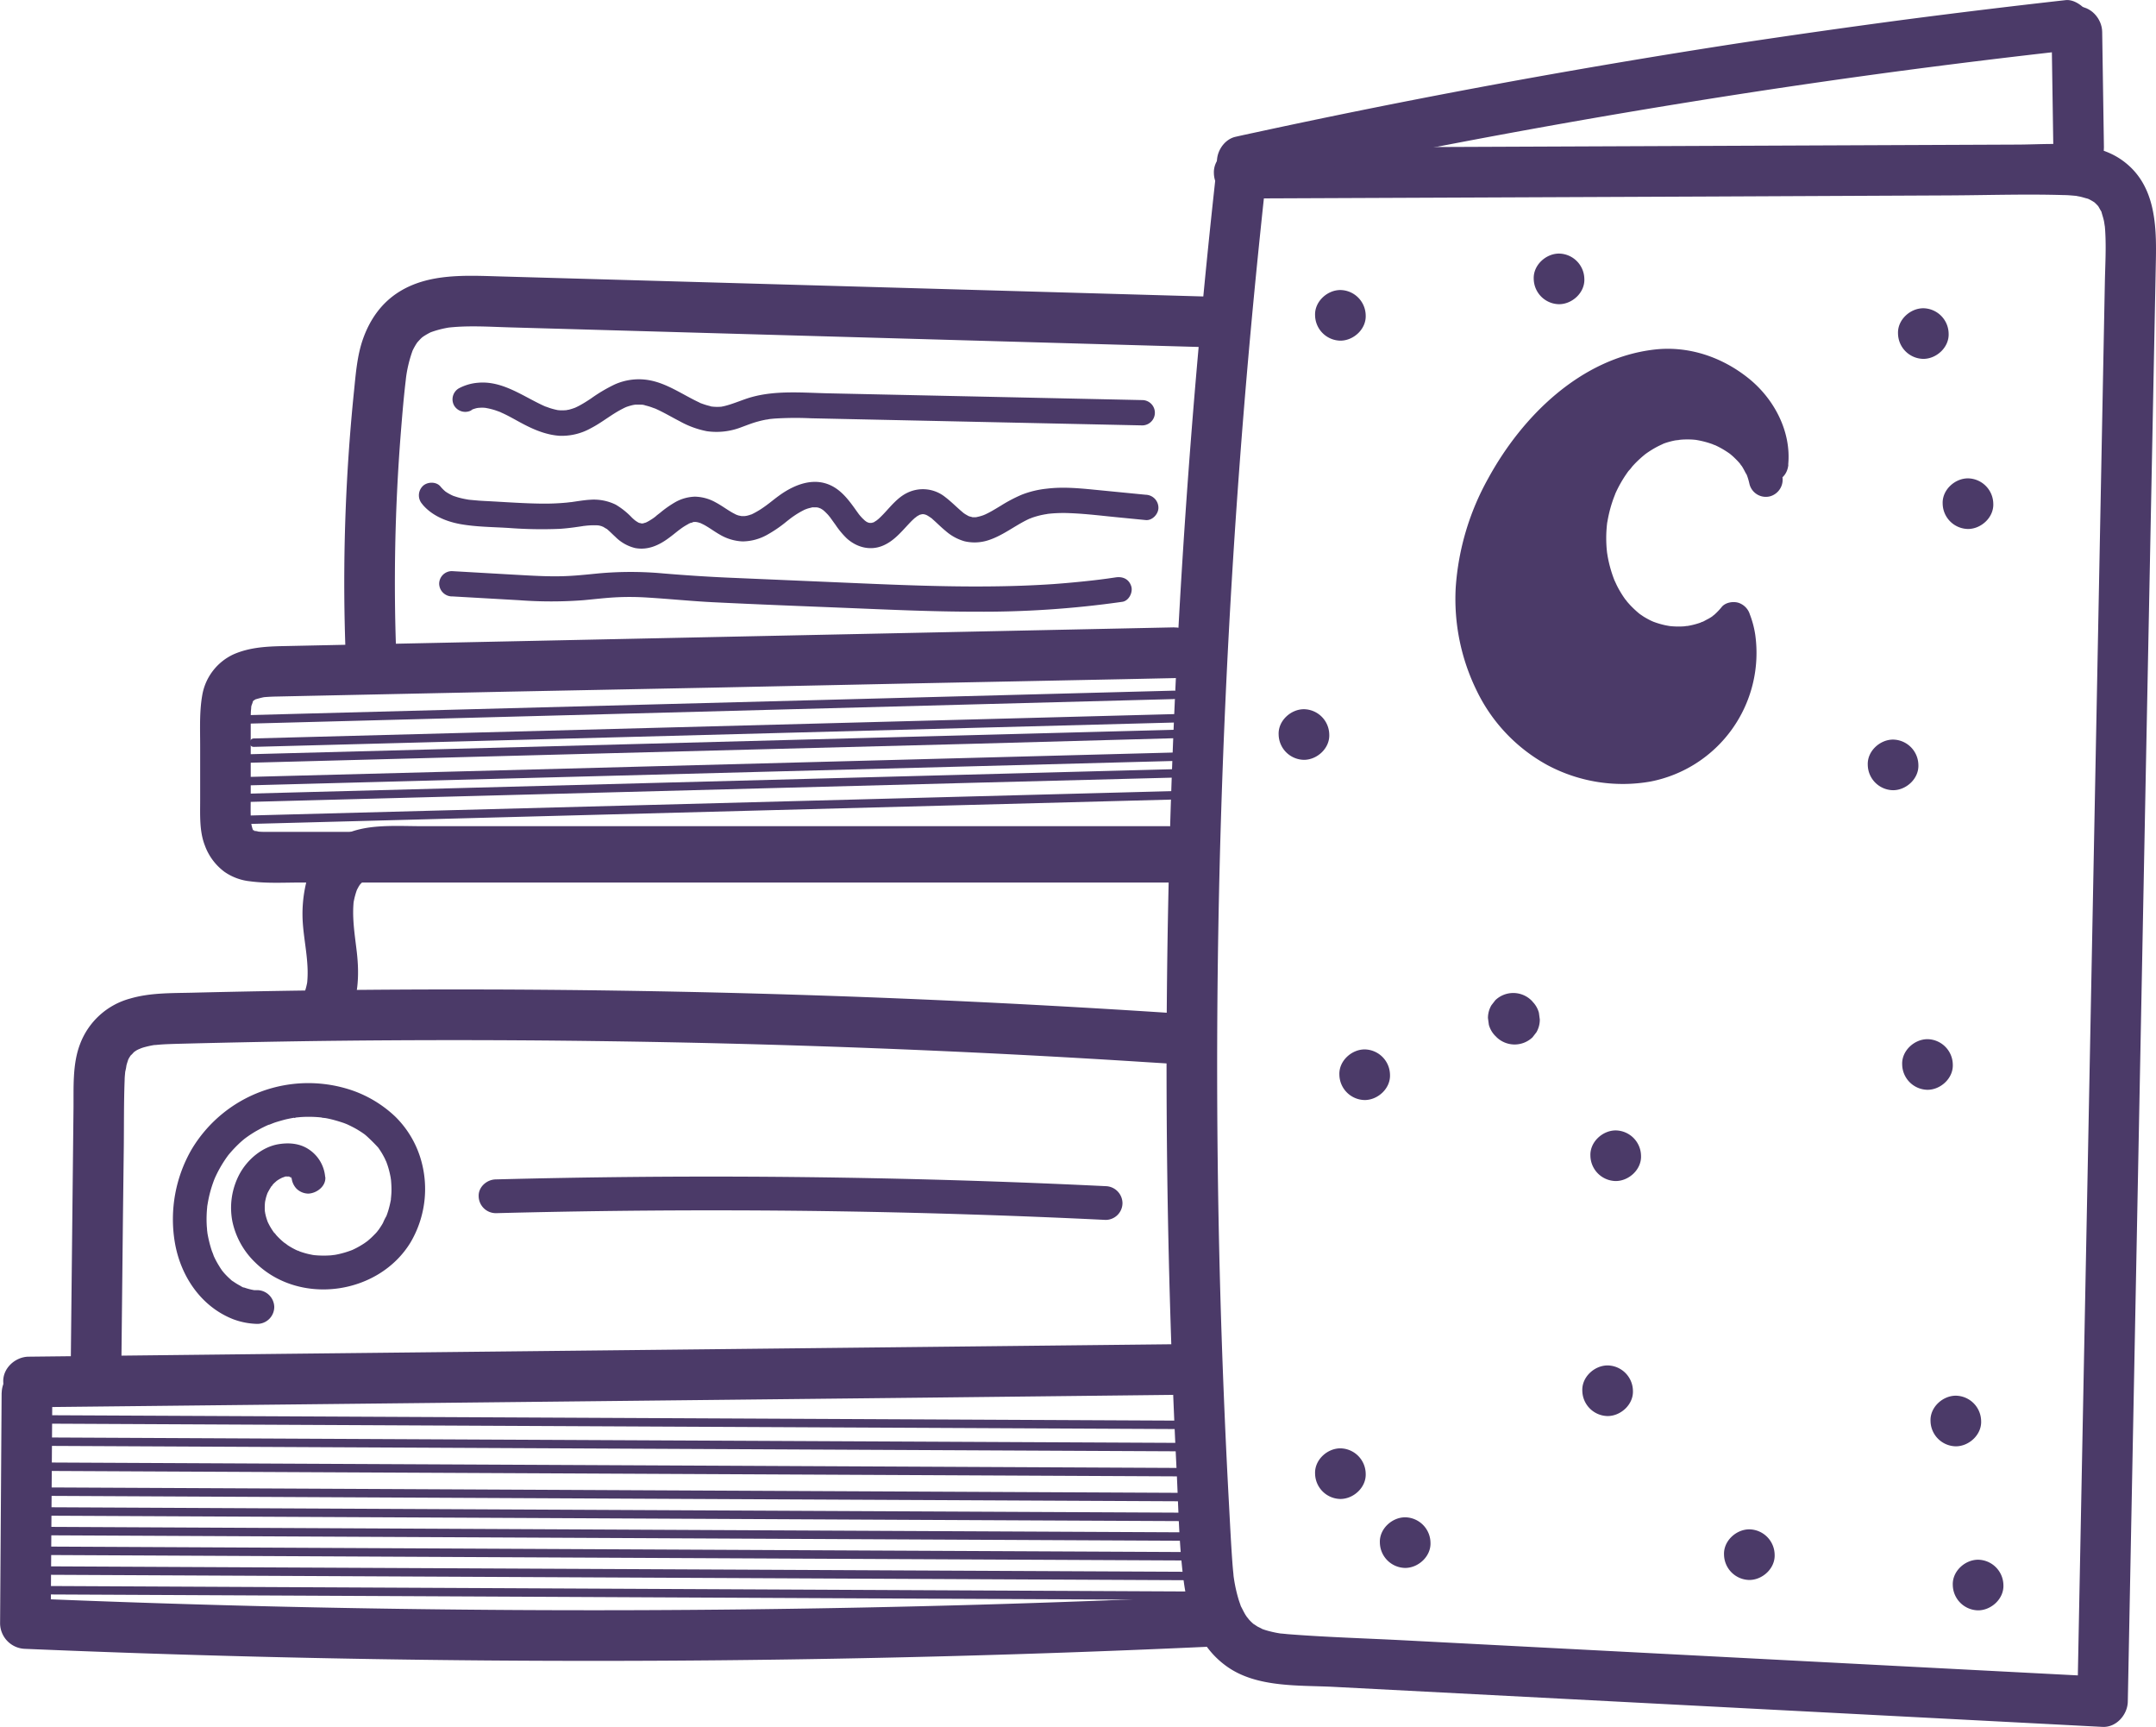 <svg id="books" xmlns="http://www.w3.org/2000/svg" viewBox="0 0 766.78 614.19">
  <defs>
    <style>
      .cls-1 {
        fill: #4b3a68;
      }
    </style>
  </defs>
  <g>
    <path class="cls-1" d="M634.94,169.73c2-19-17.55-35.33-36.67-35.22S562,147,550,161.87s-20.32,32.86-21.35,51.82,5.87,38.71,20.18,51.2,36.19,16.48,53.1,7.83,26.51-30.46,19.56-48.13c-8.3,10.47-25.27,11.29-36.17,3.56s-15.87-22-15-35.32c1.05-15.71,10.55-31.47,25.43-36.61s34,3.52,37.21,18.94" transform="translate(-4.97 -4.52)"/>
    <path class="cls-1" d="M640.94,169.73c1.15-11.76-5-23.36-14-30.62-9.5-7.66-21.47-11.73-33.7-10.29-26.08,3.08-46.9,23.66-59,45.81a92.35,92.35,0,0,0-11.55,38.85,74,74,0,0,0,7.54,36.76,59.62,59.62,0,0,0,25.2,26.38,56.9,56.9,0,0,0,36.53,5.78,46.59,46.59,0,0,0,37.26-52.2,33.93,33.93,0,0,0-1.91-7.21,6.28,6.28,0,0,0-4.19-4.19c-1.89-.52-4.54-.07-5.84,1.55a23,23,0,0,1-2.74,2.85c-.24.21-.52.4-.75.62,1.23-1.17.56-.44.17-.16s-1.09.72-1.65,1-1.14.63-1.73.91-1.42.41.24-.08c-.31.09-.62.24-.92.35a26.45,26.45,0,0,1-3.8,1.06c-.32.07-.65.13-1,.18-.53.09-1.46,0,.28,0-.54,0-1.11.12-1.66.15a28.59,28.59,0,0,1-4.34-.06l-.84-.08c-.83-.08,1.63.26.43.05-.66-.11-1.32-.22-2-.37a30.55,30.55,0,0,1-3.86-1.15c-.42-.16-1.4-.7.19.11-.3-.16-.62-.27-.92-.42-.61-.28-1.2-.59-1.78-.92s-1-.56-1.43-.87l-.83-.56-.6-.44c.73.57.84.65.34.26a38.18,38.18,0,0,1-3.1-2.86c-.47-.49-.91-1-1.35-1.5a4.75,4.75,0,0,0-.69-.85c.56.73.65.84.27.34l-.43-.6a37.66,37.66,0,0,1-2.14-3.42c-.36-.65-.69-1.3-1-2-.16-.33-.31-.67-.47-1-.26-.58-.2-.45.17.42-.1-.23-.19-.46-.28-.69a44.77,44.77,0,0,1-2.32-8.25l-.18-1.11c-.23-1.34.15,1.46,0,.11-.08-.74-.16-1.49-.22-2.24-.1-1.49-.14-3-.1-4.47s.15-2.68.28-4-.24,1.47,0,.16c0-.36.11-.72.17-1.07.14-.84.31-1.67.5-2.5.3-1.3.65-2.59,1.06-3.86.22-.69.46-1.38.72-2.06l.39-1c.43-1.11-.57,1.3,0-.07a43.72,43.72,0,0,1,4.16-7.4c.2-.3.41-.59.63-.88l.21-.29c.38-.5.29-.38-.28.36a13.75,13.75,0,0,0,1.38-1.64,35.86,35.86,0,0,1,3-3c.53-.48,1.07-.93,1.62-1.38.95-.8-.91.66-.24.17l.72-.52a35.88,35.88,0,0,1,3.93-2.4c.53-.27,1.07-.52,1.61-.77,1.18-.55-1.34.5-.12,0l1-.39a28.1,28.1,0,0,1,3.72-1c.57-.11,2.74-.24.61-.14.63,0,1.27-.13,1.9-.16a30.75,30.75,0,0,1,3.84,0l1,.09c1.64.17-1.08-.19,0,0,.63.11,1.26.22,1.89.36a32.09,32.09,0,0,1,4.3,1.26c.3.11.59.25.89.34-1.64-.5-.71-.3-.26-.1.68.31,1.34.64,2,1a33.75,33.75,0,0,1,3.47,2.19c1,.69-1.14-.93-.22-.17l.95.8c.54.48,1.07,1,1.57,1.51s.85.9,1.24,1.38.76,1.24-.17-.25c.22.35.49.67.72,1,.75,1.12,1.27,2.34,1.94,3.5-.86-1.49-.32-.77-.13-.28s.28.78.41,1.18c.22.71.4,1.42.56,2.14a6,6,0,0,0,7.38,4.19,6.14,6.14,0,0,0,4.19-7.38c-2.65-12.36-13.91-21.44-26-23.95a35.45,35.45,0,0,0-18.81.88,40.78,40.78,0,0,0-16.88,11.29,51.39,51.39,0,0,0-12.72,37.94c1.17,13.95,7.84,28.37,20.59,35.28,11.89,6.45,27.27,5.69,37.76-3.11a22.17,22.17,0,0,0,3-3.06l-10-2.65a56.29,56.29,0,0,1,1.91,7.21c-.47-1.95,0-.12,0,.41s.09,1.12.11,1.68a35.84,35.84,0,0,1-.06,3.88c0,.62-.11,1.24-.17,1.85-.1,1,.07-.52.08-.59-.08.33-.1.68-.16,1-.21,1.23-.48,2.45-.8,3.65s-.67,2.29-1.08,3.41c-.22.59-.49,1.16-.69,1.76,0-.09.62-1.39.2-.49-.19.41-.38.83-.58,1.24a42.43,42.43,0,0,1-3.68,6.19c-.2.28-.4.56-.61.83-.71,1,.73-.89.2-.26s-.79,1-1.21,1.45c-.82.95-1.7,1.86-2.61,2.73s-1.69,1.53-2.58,2.25,1.15-.84.13-.1l-.55.4c-.61.43-1.22.85-1.85,1.24a35.19,35.19,0,0,1-3.17,1.78c-.55.28-1.12.54-1.69.8-1.21.56,1.31-.5.06,0l-1,.4A42.72,42.72,0,0,1,588,271l-.73.12c-1.33.2,1.47-.16.13,0-.62.07-1.23.13-1.85.18-1.36.1-2.73.14-4.09.12s-2.73-.1-4.1-.23c-.5-.05-2.55-.4-.63-.05-.74-.14-1.48-.23-2.22-.37a51.47,51.47,0,0,1-7.61-2c-.71-.25-1.41-.53-2.11-.79-.43-.17-.7-.51.39.17a8.71,8.71,0,0,0-1-.46c-1.26-.56-2.49-1.18-3.7-1.85s-2.17-1.25-3.22-1.94c-.57-.37-1.14-.76-1.7-1.16l-.76-.56c-1-.69,1.06.85-.12-.09a50.82,50.82,0,0,1-6-5.65c-.43-.47-.86-.95-1.27-1.44-.25-.3-.5-.59-.74-.89l-.24-.3c-.32-.41-.32-.4,0,0l.24.3-.47-.61-.68-.93c-.45-.63-.88-1.27-1.3-1.91a60.31,60.31,0,0,1-4-7c-.31-.64-.6-1.28-.89-1.93-.48-1.1.19.06.08.18a8.11,8.11,0,0,0-.44-1.07c-.52-1.33-1-2.67-1.42-4a67.13,67.13,0,0,1-2-8.1c-.14-.71-.26-1.41-.37-2.11,0-.26-.07-.52-.11-.77-.21-1.39.16,1.44,0,.05s-.3-2.84-.38-4.27a68.55,68.55,0,0,1,0-8.6c.09-1.4.24-2.8.4-4.19s-.22,1.38,0-.08l.12-.83c.13-.83.28-1.66.43-2.48a84,84,0,0,1,2.24-9c.42-1.34.86-2.67,1.34-4,.24-.66.49-1.31.75-2,.15-.39.31-.78.47-1.17s.21-.52.32-.78l-.28.65a33.4,33.4,0,0,1,1.93-4.22c.68-1.4,1.4-2.78,2.14-4.14q2.24-4.08,4.84-8c.79-1.17,1.6-2.32,2.43-3.46.41-.57.84-1.14,1.26-1.7.88-1.17-.81,1,.09-.13l.79-1q2.73-3.41,5.76-6.56c1.94-2,4-3.93,6.08-5.75q.83-.72,1.68-1.41l.78-.62c1.08-.88-1.08.8,0,0s2.33-1.73,3.54-2.54a63.72,63.72,0,0,1,7.28-4.25c.64-.32,1.28-.63,1.94-.93l.7-.32c1.26-.56-1.28.51,0,0s2.65-1,4-1.45,2.59-.77,3.91-1.07c.69-.16,1.38-.31,2.08-.43l.76-.14.77-.12c.65-.1.51-.08-.45.05a9.1,9.1,0,0,0,1.93-.2q1-.09,2-.12a36,36,0,0,1,4,0c.64,0,1.28.11,1.92.18.84.09-1.61-.26-.38-.05.35.06.7.11,1,.18a38.41,38.41,0,0,1,3.78.9c1.13.33,2.24.72,3.34,1.15.38.15,1.47.71-.12-.07.21.11.43.19.65.29.69.32,1.38.66,2.06,1,1.1.58,2.17,1.2,3.21,1.88.49.32,1,.64,1.46,1,.29.2.57.41.85.62.91.66-1-.86-.11-.08a41.05,41.05,0,0,1,5.43,5.36l.44.54c-1.16-1.34-.36-.46-.12-.13s.66.93,1,1.41A30.16,30.16,0,0,1,627,158c.15.31.28.61.43.92.43.87-.18-.43-.2-.51.17.58.45,1.14.65,1.72a28,28,0,0,1,1,3.73c0,.22.07.44.11.66.23,1.24-.14-1.52,0-.26.05.56.1,1.12.13,1.69a28.19,28.19,0,0,1-.12,3.79c-.31,3.13,3,6.13,6,6,3.51-.16,5.67-2.65,6-6Z" transform="translate(-4.97 -4.52)"/>
  </g>
  <path class="cls-1" d="M445.69,75.1l168.38-.71L697.72,74c13.69-.06,27.46-.53,41.15-.12,1.42,0,2.83.14,4.24.26.37,0,1.7.35.11,0,.55.12,1.1.2,1.64.32.8.18,1.58.45,2.38.64.31.07,1.61.63.12,0a13,13,0,0,1,1.44.73c.47.26.93.55,1.37.85-.63-.5-.71-.55-.23-.13A17.41,17.41,0,0,1,751.35,78c-.27-.31-.83-1.33,0,.08.27.45.51.92.78,1.36,1.19,2-.28-1.48.31.75.28,1,.62,2,.84,3.1.05.26.42,2.91.18.85.1.82.17,1.65.22,2.48.38,6.09,0,12.24-.12,18.33l-.41,21.21-.81,41.88-1.63,84.31-3.26,168.07L744.17,589l-.4,20.67,9-9-166-8.64-83-4.32c-13.58-.7-27.22-1.09-40.78-2.16-.54-.05-3.62-.37-2.05-.16a37.64,37.64,0,0,1-4.33-.85,23.89,23.89,0,0,1-3.33-1.06c1.66.69-.89-.54-1-.59-.38-.22-2.45-1.68-.89-.45a19.5,19.5,0,0,1-2.2-2.06s-1.48-1.89-.72-.81-.57-.93-.57-.93c-.6-1-1.06-2-1.6-3-.67-1.26.63,2-.11-.31-.24-.74-.52-1.46-.74-2.2a53.16,53.16,0,0,1-1.57-6.94l-.24-1.58c.26,1.87,0,.08,0-.39-.16-1.45-.28-2.9-.39-4.36-.47-6.52-.79-13-1.14-19.58q-1.12-20.48-1.94-41-1.67-41.25-2.13-82.52-.94-82.56,2.85-165.07,3.78-82.2,12.26-164.09,1.05-10.2,2.18-20.39c.52-4.69-4.51-9.2-9-9-5.32.24-8.44,4-9,9q-9.22,83.4-13.6,167.24-4.33,83.52-3.82,167.2.26,41.82,1.73,83.61.74,21,1.79,42c.65,12.91.8,26,2.45,38.86,1.55,12,5.18,23.72,15.54,31,10.65,7.52,25.54,6.53,37.94,7.17l84.61,4.4,168.14,8.75,20.61,1.08c4.93.25,8.91-4.34,9-9l3.31-170.79,3.32-171.33L771.71,96.8c.25-12.93-.36-26.85-11.8-35.16-10.4-7.55-25.11-5.76-37.21-5.71l-85.27.36L466.33,57l-20.64.09c-4.71,0-9.22,4.13-9,9a9.15,9.15,0,0,0,9,9Z" transform="translate(-4.97 -4.52)"/>
  <path class="cls-1" d="M449.18,70.5q44.4-9.72,89.1-18t89.63-15.17q25.3-3.87,50.68-7.28l-2.39.32q31.65-4.25,63.39-7.8c2.46-.27,4.55-.82,6.36-2.63a9,9,0,0,0,0-12.73c-1.64-1.51-4-2.9-6.36-2.64q-28.87,3.23-57.69,7Q652.19,15.52,622.55,20,594,24.41,565.49,29.37T508.34,39.91q-28.51,5.56-56.92,11.71c-2.34.5-4.69,1-7,1.53-4.6,1-7.73,6.61-6.28,11.07a9.2,9.2,0,0,0,11.07,6.28Z" transform="translate(-4.97 -4.52)"/>
  <path class="cls-1" d="M734.61,15.84l.62,41c.07,4.71,4.09,9.22,9,9s9.08-3.95,9-9l-.62-41c-.07-4.7-4.09-9.22-9-9s-9.07,4-9,9Z" transform="translate(-4.97 -4.52)"/>
  <path class="cls-1" d="M15.13,504.88l159.15-1.71,158.35-1.7,89.32-1c4.7-.05,9.22-4.1,9-9s-4-9.05-9-9l-159.16,1.72-158.34,1.7-89.32,1c-4.71.05-9.22,4.1-9,9a9.15,9.15,0,0,0,9,9Z" transform="translate(-4.97 -4.52)"/>
  <path class="cls-1" d="M5.55,499.68,5,581.77a9.16,9.16,0,0,0,9,9q82.11,3.48,164.32,4.13t164.36-1.54q46.11-1.23,92.2-3.35c4.69-.21,9.22-4,9-9-.21-4.69-4-9.23-9-9q-82.11,3.78-164.31,4.72t-164.37-.94q-46.11-1.06-92.2-3l9,9,.58-82.09c0-4.7-4.17-9.21-9-9a9.16,9.16,0,0,0-9,9Z" transform="translate(-4.97 -4.52)"/>
  <path class="cls-1" d="M48.17,486.67l.53-49.82L49,412.13c.08-7.87,0-15.78.3-23.64,0-.81.09-1.62.16-2.43l.09-.91c.15-1.62,0,.41-.09.59a16.29,16.29,0,0,0,.47-2.35c.21-.86.51-1.69.78-2.53.36-1.14-.82,1.56-.22.54.2-.34.36-.7.56-1s.43-.66.62-1c.45-.81-.44.6-.51.64a9.62,9.62,0,0,0,1.54-1.58c1-1-.33.32-.55.4a7.82,7.82,0,0,0,1.13-.74c.31-.19.63-.36,1-.53s1.4-.42.15-.12-.18.07.2-.06.69-.24,1-.36a33,33,0,0,1,4.4-1c2.25-.37-1.84.18.45,0,.76-.07,1.53-.14,2.3-.19,1.67-.1,3.35-.15,5-.2q24.66-.65,49.33-1,49.34-.64,98.68,0,49.71.62,99.41,2.53,49.31,1.89,98.54,5.05L426,383c4.71.32,9.21-4.36,9-9a9.22,9.22,0,0,0-9-9q-50.39-3.37-100.84-5.46-50.26-2.06-100.56-2.8-50.49-.75-101-.17-25.25.29-50.48.91c-7.24.17-14.81,0-21.83,2.07A26.36,26.36,0,0,0,33.42,375.8c-2.72,7.12-2.23,15.31-2.31,22.81l-.27,25.1-.54,50.6-.13,12.36c-.05,4.71,4.18,9.22,9,9a9.16,9.16,0,0,0,9-9Z" transform="translate(-4.97 -4.52)"/>
  <path class="cls-1" d="M128.46,367.23c4-7.55,4.36-15.86,3.41-24.18-.73-6.33-1.83-12.57-1-18.95l-.32,2.39a27,27,0,0,1,1.78-6.68l-.91,2.15a18.83,18.83,0,0,1,1.27-2.44c.2-.32.46-.63.65-1-1.33,2.29-.91,1.13-.3.46.31-.33.63-.66,1-1,.64-.58,1.62-.8-.58.4,1-.52,1.83-1.15,2.85-1.6l-2.15.91a23,23,0,0,1,5.72-1.47l-2.39.32a109.14,109.14,0,0,1,12.92-.33h13.78l27.54,0,55.69,0,110.78.06,62.28,0c4.71,0,9.22-4.14,9-9a9.16,9.16,0,0,0-9-9l-70.66,0-70.66,0-70.66,0h-53.3c-5.38,0-10.85-.28-16.22.17-6.68.55-13,2.39-17.95,7.13a27.09,27.09,0,0,0-7.32,13.45,47.46,47.46,0,0,0-1,14.31c.39,4.87,1.34,9.68,1.6,14.56a39.24,39.24,0,0,1-.23,7.27l.32-2.39a24.41,24.41,0,0,1-1.52,5.69l.91-2.15c-.26.62-.55,1.22-.86,1.81-2.19,4.16-1.2,10,3.23,12.31,4.15,2.19,10,1.22,12.31-3.23Z" transform="translate(-4.97 -4.52)"/>
  <path class="cls-1" d="M422.64,227.58l-74.49,1.57-74.84,1.57-74.49,1.57-74.49,1.56-18.88.4c-6,.13-11.82.48-17.38,2.9a19.67,19.67,0,0,0-11.16,14.49c-1.07,6.1-.74,12.34-.75,18.5l0,18.8c0,5.34-.31,11.14,1.67,16.19a20.28,20.28,0,0,0,7,9.39,19.46,19.46,0,0,0,9.1,3.35c6,.81,12.19.43,18.24.43l74.56,0,74.59,0,75,0,74.61,0h18.23c4.71,0,9.22-4.14,9-9a9.16,9.16,0,0,0-9-9l-73.24,0-72.9,0-73.23,0-72.84,0c-12.23,0-24.46,0-36.69,0-1.16,0-2.33,0-3.49-.11-.27,0-.54-.06-.8-.07-1-.07,1.12.16,1.07.14-.54-.23-1.23-.25-1.8-.43a6.23,6.23,0,0,0-.73-.24c1.79.33,1.4.68.74.25-.21-.13-.44-.29-.66-.41-.79-.42.8.59.81.63a2.24,2.24,0,0,0-.51-.51c-.65-.51.64.88.66.91a10,10,0,0,1-1-1.62c.07-.05.69,1.91.45,1-.07-.23-.16-.46-.23-.69a15.51,15.51,0,0,1-.42-1.66,2.93,2.93,0,0,1-.14-.73c.05-.05.23,2.09.15,1.15,0-.59-.11-1.17-.15-1.76-.16-2.64-.08-5.3-.07-7.95l0-18.12c0-3.08,0-6.15,0-9.23,0-1.21,0-2.41.07-3.62a15.07,15.07,0,0,0,.12-1.64c0-.05-.35,2-.15,1,.08-.35.13-.71.2-1.06s.63-1.5.51-1.79c0,0-.86,1.71-.4.93.13-.22.23-.47.36-.7s.3-.44.42-.67c.43-.8-.58.78-.62.8a5.57,5.57,0,0,0,.68-.69c.77-.87-.42.39-.72.52a14.15,14.15,0,0,0,1.21-.75l.64-.31c1-.52-1.89.66-.82.36s2-.58,3.09-.8c1.49-.31-2.17.22-.14,0,.5-.05,1-.09,1.51-.12,1.2-.08,2.39-.12,3.59-.14l9.27-.2,72.78-1.53L258.89,249l72.78-1.53L404.79,246l17.85-.38c4.7-.1,9.22-4.07,9-9s-4-9.1-9-9Z" transform="translate(-4.97 -4.52)"/>
  <path class="cls-1" d="M145.91,237.57a674.41,674.41,0,0,1,1.58-78.77c.57-7.15,1.15-14.32,2.08-21.44l-.32,2.39A46.62,46.62,0,0,1,152,128.39l-.9,2.15a24.72,24.72,0,0,1,1.87-3.66l.51-.77c.81-1.24-1.15,1.35-.44.54.45-.51.89-1,1.37-1.51s.85-.78,1.29-1.16c1.21-1-1.44,1-.63.5.24-.15.47-.33.71-.48a24,24,0,0,1,3.58-1.89l-2.15.91a35.81,35.81,0,0,1,8.47-2.2l-2.4.32c7.59-1,15.33-.44,23-.22l26.84.76,53.69,1.53,108,3.07L435.56,128c4.71.13,9.21-4.24,9-9a9.19,9.19,0,0,0-9-9l-84.41-2.41-84.41-2.4-84.11-2.39c-11.88-.34-25.06-1.13-35.6,5.41-6.3,3.9-10.42,9.76-12.9,16.66-2.12,5.91-2.61,12.36-3.24,18.56a669.4,669.4,0,0,0-3.3,83.76c.08,3.45.19,6.91.32,10.36.18,4.7,4,9.23,9,9,4.73-.21,9.2-4,9-9Z" transform="translate(-4.97 -4.52)"/>
  <path class="cls-1" d="M91.75,261.85l129.39-3.42L349.88,255l72.62-1.92c1.93-.05,1.94-3.05,0-3l-129.4,3.42-128.73,3.4-72.62,1.92c-1.93,0-1.94,3,0,3Z" transform="translate(-4.97 -4.52)"/>
  <path class="cls-1" d="M95.28,270.07l129.4-3.42,128.74-3.4L426,261.33c1.93-.05,1.93-3.05,0-3l-129.4,3.42-128.74,3.4-72.62,1.92c-1.92.05-1.93,3.05,0,3Z" transform="translate(-4.97 -4.52)"/>
  <path class="cls-1" d="M91.75,297.53l129.39-3.42,128.74-3.4,72.62-1.92c1.93-.05,1.94-3.05,0-3l-129.4,3.42-128.73,3.4-72.62,1.92c-1.93.05-1.94,3.05,0,3Z" transform="translate(-4.97 -4.52)"/>
  <path class="cls-1" d="M91.75,289.69l129.39-3.42,128.74-3.4L422.5,281c1.93-.05,1.94-3.05,0-3l-129.4,3.42-128.73,3.4-72.62,1.92c-1.93.05-1.94,3.05,0,3Z" transform="translate(-4.97 -4.52)"/>
  <path class="cls-1" d="M91.75,283.8l129.39-3.42L349.88,277l72.62-1.92c1.93-.05,1.94-3.05,0-3l-129.4,3.42-128.73,3.4L91.75,280.8c-1.93.05-1.94,3.05,0,3Z" transform="translate(-4.97 -4.52)"/>
  <path class="cls-1" d="M91.75,275.77l129.39-3.42L349.88,269,422.5,267c1.93,0,1.94-3,0-3l-129.4,3.42-128.73,3.4-72.62,1.92c-1.93.05-1.94,3.05,0,3Z" transform="translate(-4.97 -4.52)"/>
  <path class="cls-1" d="M10.3,510.65l162.93.78,162.1.77,91.44.44a1.5,1.5,0,0,0,0-3l-162.93-.78-162.1-.78-91.44-.43a1.5,1.5,0,0,0,0,3Z" transform="translate(-4.97 -4.52)"/>
  <path class="cls-1" d="M10.3,518.55l162.93.78,162.1.78,91.44.44a1.5,1.5,0,0,0,0-3l-162.93-.78L101.74,516l-91.44-.44a1.5,1.5,0,0,0,0,3Z" transform="translate(-4.97 -4.52)"/>
  <path class="cls-1" d="M10.3,527.46l162.93.78,162.1.78,91.44.44a1.5,1.5,0,0,0,0-3l-162.93-.79-162.1-.77-91.44-.44a1.5,1.5,0,0,0,0,3Z" transform="translate(-4.97 -4.52)"/>
  <path class="cls-1" d="M20.72,536.37l162.93.78,162.11.77,91.44.44a1.5,1.5,0,0,0,0-3l-162.93-.78-162.11-.78-91.44-.43a1.5,1.5,0,0,0,0,3Z" transform="translate(-4.97 -4.52)"/>
  <path class="cls-1" d="M10.3,543.37l162.93.78,162.1.78,91.44.43a1.5,1.5,0,0,0,0-3l-162.93-.78-162.1-.77-91.44-.44a1.5,1.5,0,0,0,0,3Z" transform="translate(-4.97 -4.52)"/>
  <path class="cls-1" d="M16.17,550.37l162.93.78,162.1.78,91.45.44a1.5,1.5,0,0,0,0-3l-162.94-.78-162.1-.78-91.44-.44a1.5,1.5,0,0,0,0,3Z" transform="translate(-4.97 -4.52)"/>
  <path class="cls-1" d="M14.24,557.37l162.93.79,162.11.77,91.44.44a1.5,1.5,0,0,0,0-3l-162.93-.78-162.11-.78-91.44-.44a1.5,1.5,0,0,0,0,3Z" transform="translate(-4.97 -4.52)"/>
  <path class="cls-1" d="M10.3,564.38l162.93.78,162.1.77,91.44.44a1.5,1.5,0,0,0,0-3l-162.93-.78-162.1-.77-91.44-.44a1.5,1.5,0,0,0,0,3Z" transform="translate(-4.97 -4.52)"/>
  <path class="cls-1" d="M12.32,571.38l162.93.78,162.1.78,91.44.44a1.5,1.5,0,0,0,0-3l-162.93-.78-162.1-.78-91.44-.44a1.5,1.5,0,0,0,0,3Z" transform="translate(-4.97 -4.52)"/>
  <path class="cls-1" d="M543.12,368.46a1.5,1.5,0,0,0,0-3,1.5,1.5,0,0,0,0,3Z" transform="translate(-4.97 -4.52)"/>
  <path class="cls-1" d="M550,360.6l-.48-.48a9.24,9.24,0,0,0-12.72,0l-1.41,1.82a8.94,8.94,0,0,0-1.23,4.54l.32,2.39a8.93,8.93,0,0,0,2.32,4l.48.48a9.24,9.24,0,0,0,12.72,0l1.41-1.82A8.94,8.94,0,0,0,552.6,367l-.32-2.39a8.93,8.93,0,0,0-2.32-4Z" transform="translate(-4.97 -4.52)"/>
  <path class="cls-1" d="M704.88,192.6c4.71,0,9.22-4.14,9-9a9.15,9.15,0,0,0-9-9c-4.71,0-9.22,4.14-9,9a9.15,9.15,0,0,0,9,9Z" transform="translate(-4.97 -4.52)"/>
  <path class="cls-1" d="M700.56,518.76c4.71,0,9.22-4.14,9-9a9.15,9.15,0,0,0-9-9c-4.71,0-9.22,4.14-9,9a9.15,9.15,0,0,0,9,9Z" transform="translate(-4.97 -4.52)"/>
  <path class="cls-1" d="M504.72,562c4.71,0,9.22-4.14,9-9a9.15,9.15,0,0,0-9-9c-4.71,0-9.22,4.14-9,9a9.15,9.15,0,0,0,9,9Z" transform="translate(-4.97 -4.52)"/>
  <path class="cls-1" d="M481.68,537.48c4.71,0,9.22-4.14,9-9a9.15,9.15,0,0,0-9-9c-4.71,0-9.22,4.14-9,9a9.15,9.15,0,0,0,9,9Z" transform="translate(-4.97 -4.52)"/>
  <path class="cls-1" d="M579.6,424.44c4.71,0,9.22-4.14,9-9a9.15,9.15,0,0,0-9-9c-4.71,0-9.22,4.14-9,9a9.15,9.15,0,0,0,9,9Z" transform="translate(-4.97 -4.52)"/>
  <path class="cls-1" d="M627.12,566.28c4.71,0,9.22-4.14,9-9a9.15,9.15,0,0,0-9-9c-4.71,0-9.22,4.14-9,9a9.15,9.15,0,0,0,9,9Z" transform="translate(-4.97 -4.52)"/>
  <path class="cls-1" d="M690.48,392c4.71,0,9.22-4.14,9-9a9.15,9.15,0,0,0-9-9c-4.71,0-9.22,4.14-9,9a9.15,9.15,0,0,0,9,9Z" transform="translate(-4.97 -4.52)"/>
  <path class="cls-1" d="M481.68,125.64c4.71,0,9.22-4.14,9-9a9.15,9.15,0,0,0-9-9c-4.71,0-9.22,4.14-9,9a9.15,9.15,0,0,0,9,9Z" transform="translate(-4.97 -4.52)"/>
  <path class="cls-1" d="M468.72,274.68c4.71,0,9.22-4.14,9-9a9.15,9.15,0,0,0-9-9c-4.71,0-9.22,4.14-9,9a9.15,9.15,0,0,0,9,9Z" transform="translate(-4.97 -4.52)"/>
  <path class="cls-1" d="M559.44,112.68c4.71,0,9.22-4.14,9-9a9.15,9.15,0,0,0-9-9c-4.71,0-9.22,4.14-9,9a9.15,9.15,0,0,0,9,9Z" transform="translate(-4.97 -4.52)"/>
  <path class="cls-1" d="M689,132.12c4.71,0,9.22-4.14,9-9a9.15,9.15,0,0,0-9-9c-4.71,0-9.22,4.14-9,9a9.15,9.15,0,0,0,9,9Z" transform="translate(-4.97 -4.52)"/>
  <path class="cls-1" d="M678.24,285.48c4.71,0,9.22-4.14,9-9a9.15,9.15,0,0,0-9-9c-4.71,0-9.22,4.14-9,9a9.15,9.15,0,0,0,9,9Z" transform="translate(-4.97 -4.52)"/>
  <path class="cls-1" d="M490.32,395.64c4.71,0,9.22-4.14,9-9a9.15,9.15,0,0,0-9-9c-4.71,0-9.22,4.14-9,9a9.15,9.15,0,0,0,9,9Z" transform="translate(-4.97 -4.52)"/>
  <path class="cls-1" d="M708.48,577.08c4.71,0,9.22-4.14,9-9a9.15,9.15,0,0,0-9-9c-4.71,0-9.22,4.14-9,9a9.15,9.15,0,0,0,9,9Z" transform="translate(-4.97 -4.52)"/>
  <path class="cls-1" d="M576.72,508c4.71,0,9.22-4.14,9-9a9.15,9.15,0,0,0-9-9c-4.71,0-9.22,4.14-9,9a9.15,9.15,0,0,0,9,9Z" transform="translate(-4.97 -4.52)"/>
  <path class="cls-1" d="M120.62,423.07a13,13,0,0,0-5.81-9.88c-3.18-2.14-7-2.46-10.72-1.86-5.87.95-11.1,5.43-13.89,10.55a25.47,25.47,0,0,0-2.59,16.89,28.32,28.32,0,0,0,8.1,14.59c15.7,15.52,43.87,11.62,55.27-7.1a37.39,37.39,0,0,0,3.31-30.66,35.19,35.19,0,0,0-8.74-14.06,42.5,42.5,0,0,0-15.1-9.25A48.33,48.33,0,0,0,73,413.39a49.71,49.71,0,0,0-5.92,32.45C69,457.92,76.28,469,87.88,473.56a25.94,25.94,0,0,0,8.63,1.67,6.05,6.05,0,0,0,6-6,6.12,6.12,0,0,0-6-6l-.8,0-.41,0c-.53-.06-.53-.05,0,0l.4.05-.6-.09-.78-.16c-.59-.13-1.17-.29-1.74-.47l-.76-.25-.38-.14c-.61-.24-.5-.19.32.15-.31.06-1.17-.55-1.45-.7-.48-.25-.94-.52-1.4-.81s-.9-.59-1.34-.9c-.92-.61.17.19.24.21-.3-.08-.68-.56-.93-.78a25.44,25.44,0,0,1-2.42-2.45c-.17-.21-.34-.43-.52-.63-.58-.67.83,1.2.06.07-.35-.51-.7-1-1-1.53a30.35,30.35,0,0,1-1.7-3.05l-.35-.75c-.46-.95.08.14.11.3a20.67,20.67,0,0,0-.72-1.94,42.62,42.62,0,0,1-1.67-6.86c-.14-.8.14,1.26.06.45,0-.32-.07-.64-.11-1,0-.52-.08-1-.11-1.54-.07-1.15-.09-2.3-.06-3.46s.1-2.18.21-3.26c0-.26.06-.51.08-.76.09-.82-.19,1.25-.06.45.11-.64.21-1.27.33-1.9A42.67,42.67,0,0,1,80.77,425c.17-.49.36-1,.55-1.44.36-1-.11.25-.17.36.12-.22.21-.47.31-.7.51-1.11,1.05-2.2,1.65-3.27s1.1-1.88,1.7-2.79c.28-.43.57-.85.87-1.27l.45-.62c.81-1.09-.86,1,0,0a44.8,44.8,0,0,1,4.5-4.74c.43-.38.87-.76,1.32-1.12l.15-.12c.4-.32.4-.32,0,0l-.3.23.62-.46c.93-.68,1.89-1.32,2.87-1.92s1.77-1,2.68-1.51l1.38-.68.88-.4c.83-.37.34-.07-.19.08,1-.28,2-.79,3.07-1.12s2.34-.7,3.53-1c1-.23,2-.42,3-.59a4,4,0,0,0,.76-.11c-1.08.4-1,.12-.45.07l1.92-.18a43.07,43.07,0,0,1,6.72.07l1,.1c.58.05.51.33-.45-.07a7.42,7.42,0,0,0,1.52.24q1.71.31,3.39.78c1.09.3,2.17.64,3.23,1l.75.29c.2.08,1,.42.2.07s.28.13.39.18l.9.43c1,.5,2,1,3,1.64.45.27.9.56,1.34.86l.65.45c.31.23,1.2,1.08.06,0a64.68,64.68,0,0,1,4.95,4.85c.5.58-.73-1-.28-.36.18.24.36.48.53.73s.53.79.79,1.2a31.16,31.16,0,0,1,1.54,2.84c.1.21.18.45.29.65-.69-1.3-.33-.81-.18-.44s.34.9.5,1.35a28.64,28.64,0,0,1,.92,3.29c.11.46.2.94.29,1.41a6.6,6.6,0,0,0,.14.89c0-.09-.17-1.55-.07-.52s.18,2.15.2,3.23,0,1.93-.1,2.89c0,.29-.23,2.09-.08,1s0-.15,0,.1-.1.59-.15.88q-.32,1.59-.78,3.15c-.14.46-.29.91-.45,1.36-.08.23-.16.45-.25.68l-.2.5c-.17.42-.08.22.26-.61a19.85,19.85,0,0,0-1.28,2.57c-.54.94-1.14,1.83-1.76,2.72s.19-.3.28-.36a3.76,3.76,0,0,0-.56.68c-.3.36-.61.7-.93,1a27,27,0,0,1-2.41,2.25c-.17.15-.37.29-.53.44.07-.06,1.18-.87.38-.31l-1.13.8c-.87.57-1.77,1.11-2.69,1.59-.46.24-.93.47-1.4.69-1.32.61,1.18-.46-.17.08-1,.38-2,.72-3,1s-1.91.5-2.88.68c-.45.08-.93.12-1.37.23,1.84-.47.12,0-.49,0a35.17,35.17,0,0,1-6.07-.11c-.84-.08,1.61.27.39.05l-.69-.11-1.35-.28a27.87,27.87,0,0,1-3-.87c-.43-.14-.87-.39-1.3-.49,1.23.28.92.41.47.2l-.78-.37a28.29,28.29,0,0,1-2.89-1.64,13.43,13.43,0,0,0-1.39-1s1.16.95.32.25l-.58-.49a25.77,25.77,0,0,1-2.43-2.36c-.16-.18-.77-1.13-1-1.15.27,0,.74,1,.26.32-.15-.2-.29-.4-.43-.61a22.84,22.84,0,0,1-1.77-3.07c-.63-1.34.4,1.1-.12-.28-.19-.53-.37-1.06-.52-1.59s-.25-1-.35-1.46a3.82,3.82,0,0,0-.13-.71c.12,1,.15,1.2.1.72l-.06-.52a19,19,0,0,1,0-2.82c0-.2.21-1.33,0-.25s0,.17,0-.08c.09-.52.2-1,.33-1.55s.29-1,.46-1.52c.08-.22.17-.43.25-.65.28-.78-.69,1.39-.12.3a29.42,29.42,0,0,1,1.58-2.71c.36-.52.4-.07-.31.39a3.72,3.72,0,0,0,.45-.53c.3-.35.63-.68,1-1,.17-.15.35-.3.51-.46.87-.84-.93.64-.26.18.43-.3.85-.6,1.31-.86.29-.17.6-.3.88-.47.71-.42-1,.33-.23.09.25-.07,1.69-.69,1.88-.53,0,0-1.57.07-.32,0,.29,0,.58,0,.86,0,.83,0,0-.23-.31-.09.25-.12.93.23,1.18.29.8.19-.33.24-.44-.19,0,0,.65.36.62.35.52.29.21.49-.34-.3a3.06,3.06,0,0,0,.52.49c.7.61-.21-.19-.26-.39a3.25,3.25,0,0,0,.37.6c.66,1-.25-1-.13-.3.08.45.18,1.29,0-.38a6.45,6.45,0,0,0,1.76,4.24,6.12,6.12,0,0,0,4.24,1.76c3-.14,6.34-2.66,6-6Z" transform="translate(-4.97 -4.52)"/>
  <path class="cls-1" d="M181.21,435.87q42.4-1.11,84.81-1t84.55,1.47q23.82.76,47.61,1.92a6,6,0,0,0,6-6,6.12,6.12,0,0,0-6-6q-42.36-2.06-84.76-2.87T228.85,423q-23.82.24-47.64.86c-3.13.08-6.14,2.7-6,6a6.1,6.1,0,0,0,6,6Z" transform="translate(-4.97 -4.52)"/>
  <path class="cls-1" d="M172.57,150.34l.72-.38c-.08,0-.63.21-.14.07s.87-.29,1.32-.39,1.16-.15.37-.1c.53,0,1-.07,1.59-.07s.93.06,1.4.08-.1,0-.18,0l.61.11a24.49,24.49,0,0,1,3,.78l1.2.43.79.3c-.08,0-.57-.25-.1,0,1,.44,1.91.88,2.84,1.37,1.73.91,3.43,1.89,5.16,2.79,4,2.09,8.19,3.81,12.75,4.13a21.15,21.15,0,0,0,11.18-2.67c2.93-1.5,5.58-3.5,8.36-5.25a39.26,39.26,0,0,1,4.27-2.33c-.8.38,0,0,.35-.11s.65-.22,1-.31.77-.21,1.16-.29c.17,0,.34-.05.5-.09.56-.12-.87,0,0,0a19.65,19.65,0,0,1,2.17,0l.5,0c.89.07-.16,0-.22,0a3.72,3.72,0,0,1,1.3.26,21.47,21.47,0,0,1,2.08.6l1.11.41c.09,0,.64.24.09,0s.15.07.25.11c3,1.33,5.79,3,8.7,4.5a32.47,32.47,0,0,0,9.69,3.55,24.33,24.33,0,0,0,12.31-1.45c1.93-.7,3.84-1.48,5.82-2,1-.28,2-.5,3-.69.31,0,.62-.09.93-.15.52-.11.07,0,0,0,.62-.09,1.25-.14,1.87-.2a119.07,119.07,0,0,1,13.09-.11l55.49,1.19,55.3,1.19,7,.15a4.5,4.5,0,0,0,0-9l-55.78-1.2-55.74-1.2c-9.05-.19-18.61-1.12-27.44,1.35-2,.55-3.89,1.33-5.83,2-.95.34-1.92.67-2.9.94-.42.12-.84.23-1.26.32l-.85.16c.47-.09.26,0-.09,0a16.83,16.83,0,0,1-2.46,0l-.5-.05c-.53,0,.38.05.37.05a3.81,3.81,0,0,1-1.3-.26,21.7,21.7,0,0,1-2.26-.66q-.48-.16-1-.36l-.63-.25c.32.13.61.27.13,0-6-2.79-11.71-7-18.35-8a21,21,0,0,0-11.74,1.61,55.51,55.51,0,0,0-8.43,5c-1.37.91-2.75,1.79-4.2,2.56-.36.19-.72.37-1.09.54l-.46.22c.13-.06.89-.34.12-.06a20.11,20.11,0,0,1-2.28.72c-.21,0-1.34.26-.75.16s-.06,0-.17,0l-.85.05c-.42,0-.84,0-1.26,0l-.84-.07c.47,0,.34,0,0,0a25.54,25.54,0,0,1-2.86-.74l-1.21-.44c-.12,0-.8-.32-.12,0l-.79-.35c-7.5-3.42-14.72-9-23.44-8.2a17.35,17.35,0,0,0-6.81,2,4.53,4.53,0,0,0-1.62,6.15,4.6,4.6,0,0,0,6.16,1.62Z" transform="translate(-4.97 -4.52)"/>
  <path class="cls-1" d="M155.23,183.88c3.36,4,8.48,6.09,13.53,7,5.65,1,11.44,1,17.16,1.36a154.65,154.65,0,0,0,18.14.31c1.66-.11,3.32-.29,5-.51l2.31-.33.86-.13a2.56,2.56,0,0,1,.54-.07,26.37,26.37,0,0,1,3.87-.23c.35,0,.7,0,1,.06.74,0-.95-.28.25,0,.27.07.54.12.81.2.11,0,1.24.52.49.13.5.26.94.57,1.43.84s-.78-.68.08,0l.54.47c.9.79,1.73,1.65,2.62,2.45a14.85,14.85,0,0,0,7,3.95c4.62.86,8.67-1.06,12.27-3.8,1-.73,1.9-1.48,2.85-2.23.2-.15.4-.32.61-.47-.09.06-.81.6-.17.13.41-.3.82-.61,1.24-.9.78-.54,1.6-1,2.43-1.45s0,.18-.15,0c0,0,.58-.21.54-.2.24-.08,1.29-.21,1.38-.36-.19.3-1.06,0-.2,0,.26,0,.52,0,.78,0a6.22,6.22,0,0,0,.68.05c-.28.23-.81-.19-.2,0s1.07.31,1.6.5c-1-.38.45.26.78.44,2,1.08,3.76,2.44,5.72,3.54a17.29,17.29,0,0,0,8.06,2.39,18.23,18.23,0,0,0,8.56-2.26,45.43,45.43,0,0,0,7.17-4.9l.82-.64c.1-.08.66-.51.08-.07.52-.39,1-.77,1.57-1.14a28.86,28.86,0,0,1,3.55-2.11c-.07,0,1.21-.54.63-.3s.71-.25.64-.22c.59-.2,1.2-.3,1.79-.48s-1,0,.2,0c.27,0,.53,0,.8,0s.53,0,.79,0c-1-.08.14.06.38.13,0,0,1.23.48.56.17s.22.13.28.16c.33.18.63.4.94.6.78.51-.51-.55-.13-.1a4.69,4.69,0,0,0,.53.47c.35.33.68.68,1,1s.57.67.85,1,.6.33-.06-.09a3.08,3.08,0,0,1,.35.48c.59.8,1.16,1.61,1.75,2.42a29.64,29.64,0,0,0,4,4.81c3.55,3.2,8.34,4.48,12.86,2.57,3.64-1.53,6.2-4.5,8.83-7.34.58-.62,1.16-1.24,1.78-1.83.33-.31.68-.61,1-.91s.36,0-.28.2a3.65,3.65,0,0,0,.65-.46c.33-.21.67-.39,1-.58.88-.5-.92.28.23-.08.21-.06,1.49-.35.66-.18s0,0,.19,0h.31c.51,0,.42,0-.28-.07a7.85,7.85,0,0,1,1.31.33c.55,0-.93-.51-.12-.06l.54.28c.4.23.77.49,1.16.75s.8.3,0,0a3.59,3.59,0,0,1,.74.61c1.53,1.33,2.94,2.79,4.52,4.07a17.27,17.27,0,0,0,6.89,3.75,15.84,15.84,0,0,0,8.39-.41c5.15-1.67,9.34-5.15,14.18-7.45.26-.12.53-.25.8-.36-.7.29.18,0,.35-.12.62-.22,1.24-.42,1.88-.6s1.26-.34,1.9-.47l1.07-.21c.18,0,1.43-.23.54-.11a49.34,49.34,0,0,1,8.42-.29c5.9.23,11.78,1,17.64,1.55l9.17.9c2.35.23,4.6-2.23,4.5-4.5a4.63,4.63,0,0,0-4.5-4.5l-18.77-1.84c-5.47-.53-11-1-16.46-.32a34.06,34.06,0,0,0-8.8,2.11,52.57,52.57,0,0,0-7.4,3.87c-1.06.64-2.11,1.28-3.18,1.89-.53.3-1.06.59-1.6.86l-.71.35c-.28.13-1.09.45-.35.17a15.84,15.84,0,0,1-3.23.91c1-.16.19,0-.08,0s-.61,0-.91,0-.8-.16.1,0c-.38-.08-.74-.15-1.11-.26a3.07,3.07,0,0,1-.67-.22l.49.21-.43-.2c-.41-.24-.83-.46-1.24-.72l-.53-.37c-.88-.58.51.46,0,0s-.84-.71-1.24-1.07c-1.72-1.53-3.34-3.12-5.17-4.52a12.66,12.66,0,0,0-13.59-1.51c-3.35,1.63-5.76,4.72-8.26,7.37-.58.61-1.17,1.21-1.79,1.78-.13.11-1.19,1-.58.51s-.08,0-.18.12l-.65.41c-.22.13-.66.49-.91.47.48,0,.92-.3.26-.14a6.06,6.06,0,0,0-.61.16c-.39.14-.52-.16.44,0a3.2,3.2,0,0,0-.52,0,3.74,3.74,0,0,0-.67,0c-.37.06,1.06.28.12,0l-.63-.17c-.41-.09-.32-.35.35.18-.28-.22-.71-.35-1-.55a2.66,2.66,0,0,0-.53-.37c.09,0,.82.72.29.21-.33-.31-.66-.61-1-.94s-.62-.69-.92-1c0-.05-.36-.44-.36-.44s.58.77.17.22c-.58-.8-1.16-1.6-1.73-2.41-2.69-3.74-5.63-7.37-10.23-8.77-5.9-1.8-12.08,1-16.78,4.47-1.22.88-2.38,1.83-3.57,2.75.62-.48-.56.41-.77.57-.63.46-1.26.9-1.91,1.33a33.25,33.25,0,0,1-3.24,1.83c-.67.33.95-.28-.23.08-.26.07-.51.17-.76.25l-.76.2c-.36.08-1.16.15-.36.09a10.8,10.8,0,0,1-2,0c.87.09-.31-.1-.62-.18s-.54-.2-.82-.28c-.65-.18.94.49,0,0-.52-.27-1.05-.53-1.55-.82-1.95-1.12-3.74-2.48-5.73-3.53a15.69,15.69,0,0,0-7.44-2.06,15.1,15.1,0,0,0-6.93,1.93,37.69,37.69,0,0,0-5.42,3.8l-1,.77-.6.48c-.52.41.88-.65.06,0s-1.52,1.1-2.32,1.58c-.37.22-.75.41-1.12.61-.67.37.21-.12.31-.11a2.41,2.41,0,0,0-.63.23,6.07,6.07,0,0,0-1.17.29c.52-.33.92-.06.4-.06h-.81c-.89,0,.73.28.23,0a4,4,0,0,0-.76-.18c-.26-.06-.7-.36.11.08l-.61-.32c-.25-.14-.49-.3-.73-.46s-.8-.66-.06,0c-.45-.39-.9-.77-1.33-1.18a26.55,26.55,0,0,0-5.78-4.63,17.72,17.72,0,0,0-9-1.74c-1.56.08-3.11.31-4.66.53l-2.15.32-.14,0-1.46.17a84.59,84.59,0,0,1-9.28.36c-6.08-.08-12.15-.52-18.21-.85-1.25-.06-2.5-.12-3.74-.21l-1.71-.15-1-.09c-.24,0-1.38-.19-.32,0-1.13-.17-2.25-.37-3.35-.64q-.74-.18-1.44-.39l-.88-.29c-.12,0-1.22-.47-.66-.23s-.44-.22-.45-.22l-.64-.34a13.71,13.71,0,0,1-1.38-.84c-.22-.15-.79-.68-.09-.06-.18-.16-.37-.31-.54-.48a13.11,13.11,0,0,1-1.25-1.33c-1.52-1.81-4.82-1.68-6.37,0a4.61,4.61,0,0,0,0,6.36Z" transform="translate(-4.97 -4.52)"/>
  <path class="cls-1" d="M165.65,216.56l23.88,1.36a152.88,152.88,0,0,0,22.95,0c3.7-.34,7.38-.78,11.09-1a96.63,96.63,0,0,1,11.79.07c7.72.47,15.41,1.26,23.14,1.65,15.6.77,31.22,1.37,46.82,2S336.23,222,351.69,222a350,350,0,0,0,52.46-3.51c2.34-.36,3.83-3.42,3.14-5.54-.82-2.55-3-3.52-5.53-3.14l-2.91.42-.75.1-1.45.19c-1.95.25-3.89.47-5.84.67q-5.6.59-11.21,1c-7.66.52-15.33.77-23,.83-15.38.14-30.76-.46-46.12-1.12l-46.56-2c-7.73-.34-15.43-.86-23.13-1.5a126.32,126.32,0,0,0-23,0c-4.35.43-8.69.9-13.06,1s-8.5-.09-12.75-.32c-8.77-.48-17.54-1-26.32-1.5a4.53,4.53,0,0,0-4.5,4.5,4.61,4.61,0,0,0,4.5,4.5Z" transform="translate(-4.97 -4.52)"/>
</svg>
